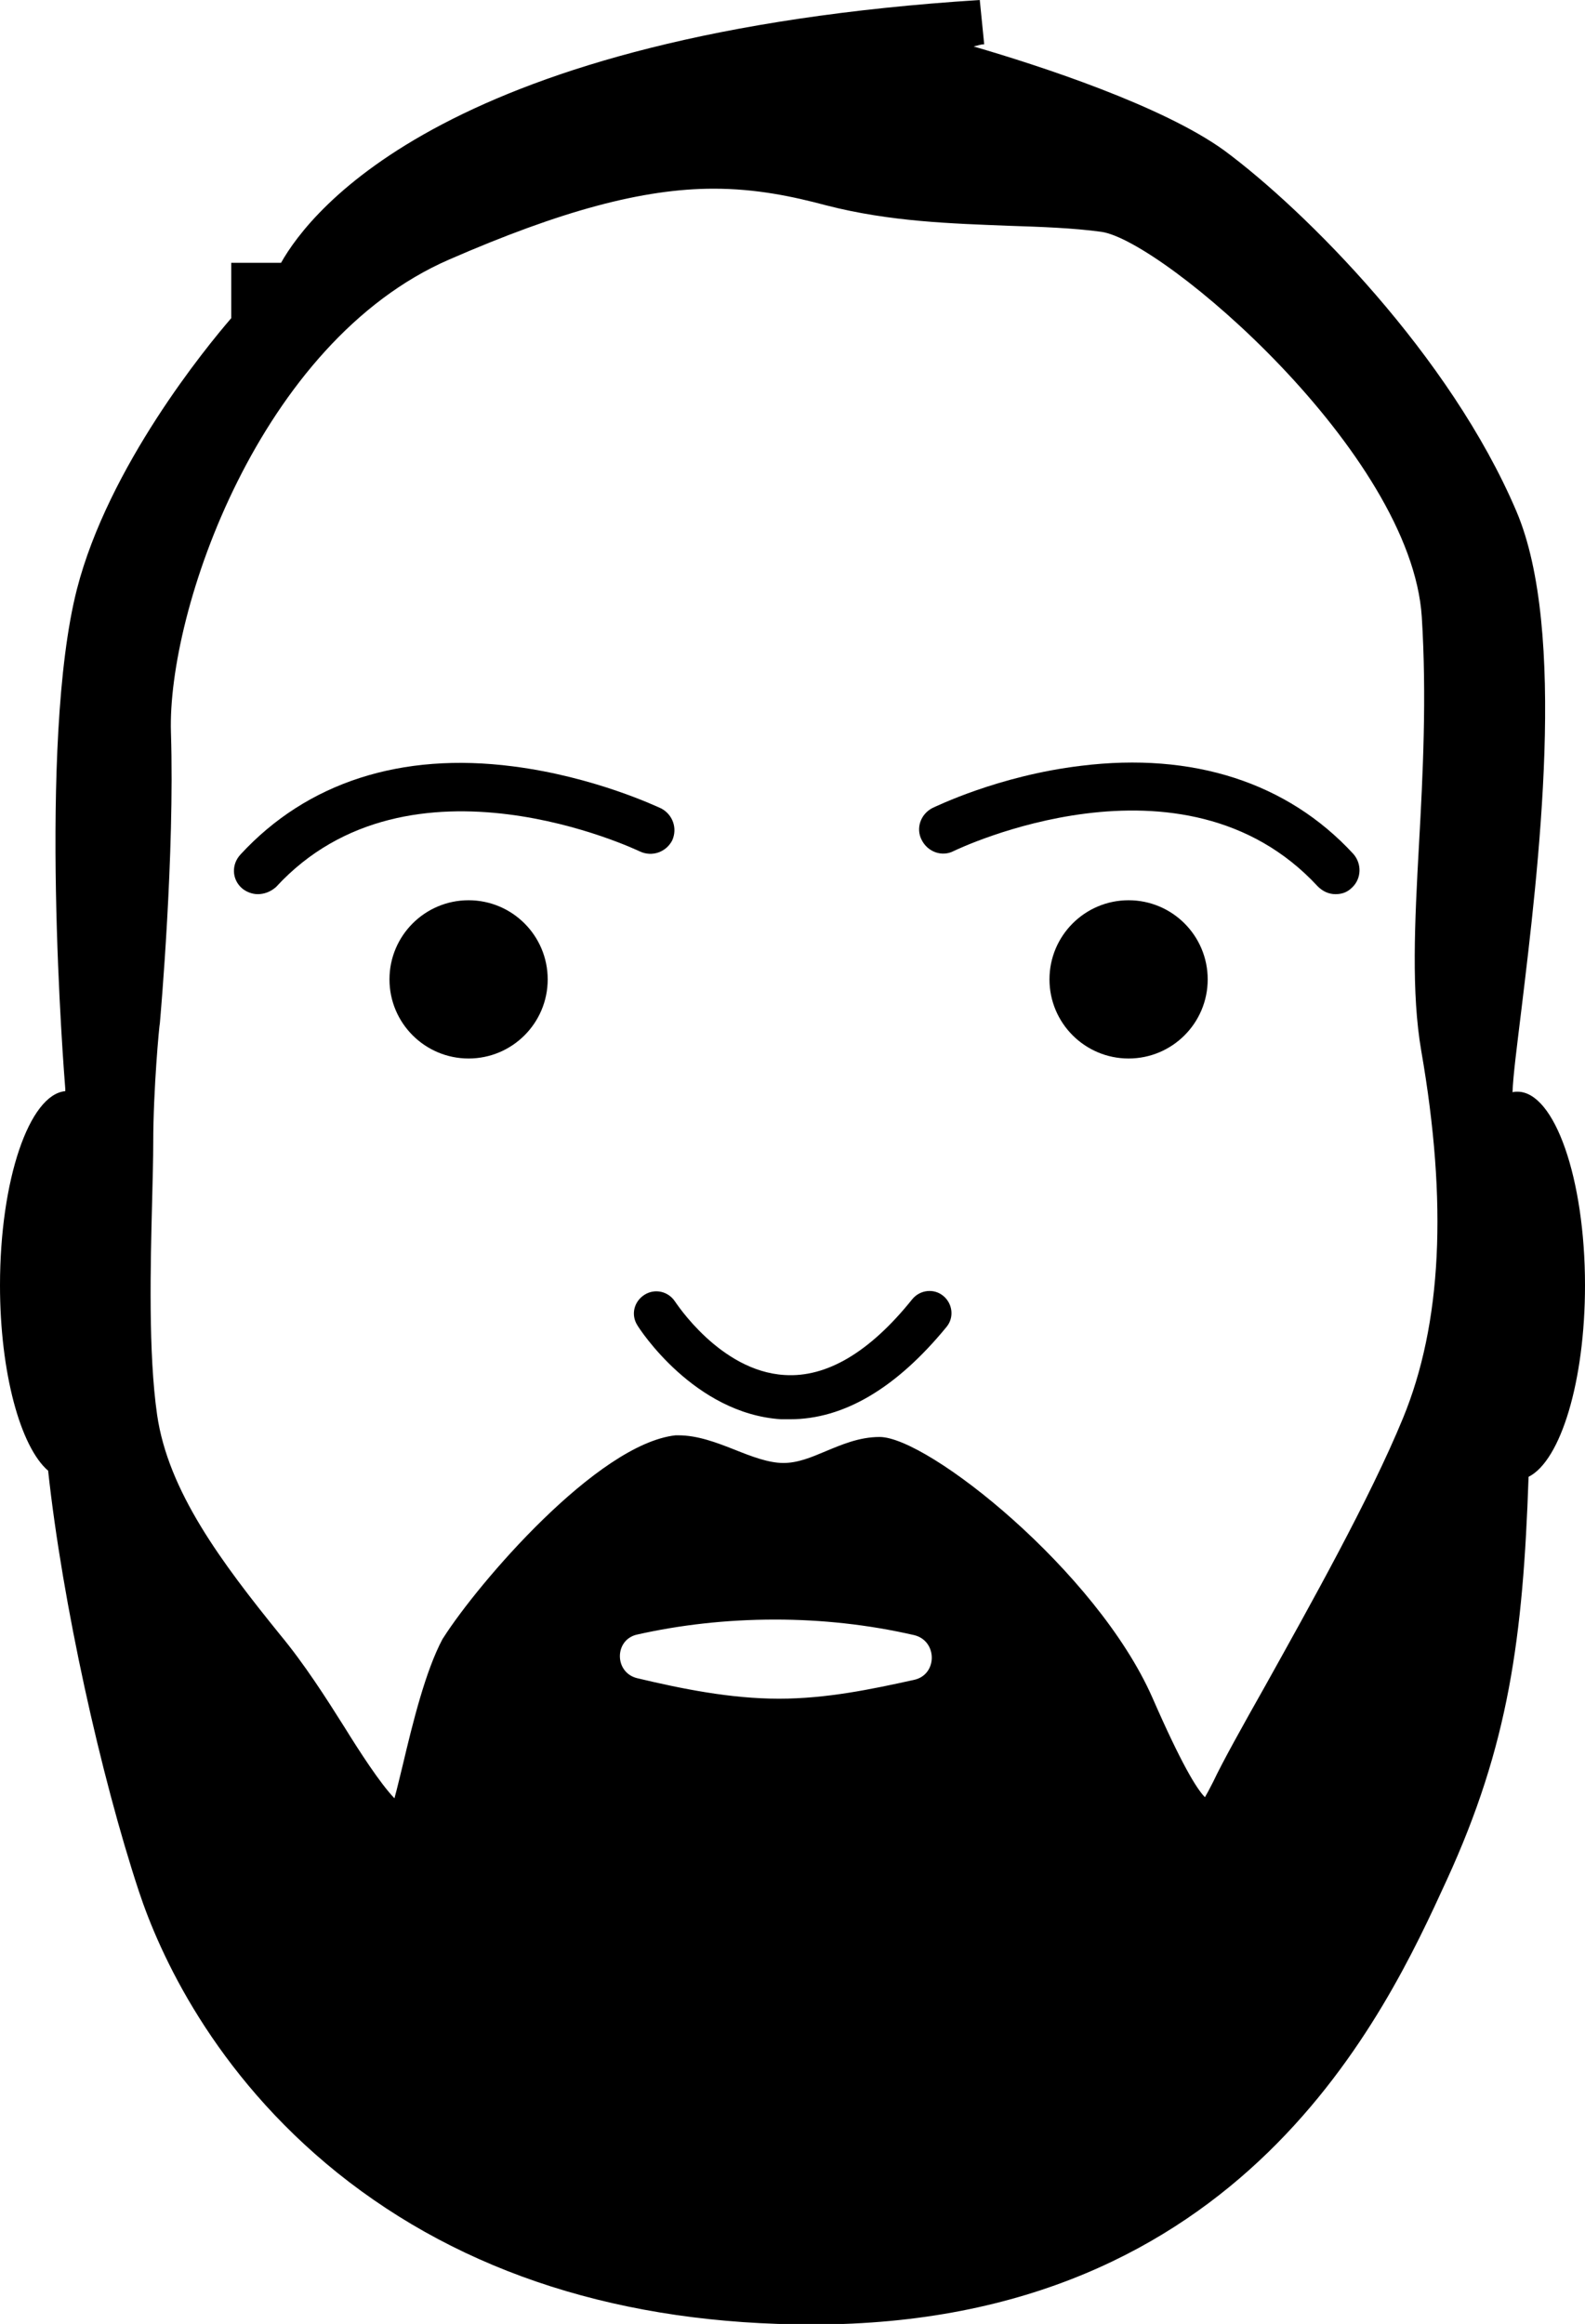 <?xml version="1.0" encoding="utf-8"?>
<svg version="1.1" id="Layer_1" xmlns="http://www.w3.org/2000/svg" xmlns:xlink="http://www.w3.org/1999/xlink" x="0px" y="0px"
	 viewBox="0 0 286.5 420" style="enable-background:new 0 0 286.5 420;" xml:space="preserve">
<g>
	<path d="M286.5,232.3c0-19.3-5.5-35-12.2-35c-0.3,0-0.6,0-0.9,0.1c0.1-3,0.8-8.3,1.6-14.9c3.1-25.6,8.3-68.5-0.9-90.1
		c-12-28.2-38.2-54.4-52.8-65.2C210.1,19.1,188,11.9,176,8.4c0.8-0.2,1.4-0.4,1.9-0.4l-0.8-8C81.1,6.1,56.2,37.9,50.8,47.5h-9v10
		c-4.5,5.2-22.2,26.8-27.9,49c-7.1,27.8-2.3,87.8-2.1,90.3l0,0.1c0,0.1,0,0.2,0,0.3C5.3,197.8,0,213.2,0,232.3
		c0,15.8,3.7,29.2,8.7,33.5c2.6,24,9.5,55.1,16.4,76c3.7,11.2,13.4,32.8,35.9,50.9c22.7,18.2,51.6,27.4,85.9,27.4
		c77.8,0,103.6-56.3,114.6-80.3c11.2-24.4,13.8-43.7,14.8-72.9C282.1,264,286.5,249.6,286.5,232.3z M140.8,307
		c-8.8,0-17.6-1.8-25.6-3.7c-4.2-1-4.2-7,0-7.9c7.6-1.7,15.9-2.7,24.9-2.7c8.4,0,16.8,0.9,25.1,2.8c4.3,1,4.3,7.2,0,8.1
		C157.5,305.3,149.4,307,140.8,307z M253.6,256.3c-6,14.6-16.9,34-24.8,48.2c-4.4,7.8-7.8,13.9-9.5,17.5c-0.7,1.4-1.2,2.3-1.5,2.8
		c-1.5-1.5-4.3-6.1-9.5-18c-10.1-22.9-40.6-47.1-49.3-47.1c-3.7,0-6.9,1.4-9.8,2.6c-2.6,1.1-5,2.1-7.6,2.1c-2.7,0-5.8-1.2-8.8-2.4
		c-3.3-1.3-6.7-2.6-10.2-2.6l-0.5,0c-14.2,1.6-35.7,26.8-41.9,36.5l-0.2,0.3c-3.1,5.8-5.4,15.2-7.2,22.8c-0.5,2-1,4.2-1.5,6
		c-2.6-2.7-6.4-8.6-9-12.8c-3.4-5.4-7.3-11.5-11.7-16.8c-10.6-13.1-20.2-25.9-22.2-39.7c-1.6-11.1-1.2-27-0.9-38.7
		c0.1-4.1,0.2-7.6,0.2-10.5c0-9.6,1.1-21.4,1.2-21.6c0.1-1.2,2.7-30.5,2-52.5c-0.7-21.9,16-70.6,50.3-85.5
		c20.2-8.8,35-12.8,47.8-12.8c7.7,0,14.3,1.4,20.3,3c11.6,3,22.9,3.3,32.9,3.7c6.1,0.2,11.8,0.4,16.9,1.1
		c11.1,1.6,56,39.9,57.9,69.6c0.9,14.4,0.2,28.5-0.5,41c-0.8,14.4-1.4,26.9,0.4,37.4C261.7,217.5,260.6,239.3,253.6,256.3z"/>
	<circle cx="84.7" cy="177" r="14.3"/>
	<circle cx="204" cy="177" r="14.3"/>
	<path d="M46.6,161.6c-1,0-2.1-0.4-2.9-1.1c-1.8-1.6-1.9-4.3-0.2-6.1c12-13,29-18.5,49.2-15.9c14.9,1.9,26.3,7.4,26.8,7.6
		c2.1,1.1,3,3.6,2,5.8c-1.1,2.1-3.6,3-5.8,2l0,0c-0.4-0.2-41.6-19.9-65.8,6.4C48.9,161.2,47.7,161.6,46.6,161.6z"/>
	<path d="M241.4,161.6c-1.2,0-2.3-0.5-3.2-1.4c-24.4-26.4-65.4-6.6-65.8-6.4c-2.1,1.1-4.7,0.2-5.8-2c-1.1-2.1-0.2-4.7,2-5.8
		c0.5-0.2,11.8-5.8,26.8-7.6c20.2-2.5,37.3,3,49.2,15.9c1.6,1.8,1.5,4.5-0.2,6.1C243.5,161.3,242.5,161.6,241.4,161.6z"/>
	<path d="M142.8,256.5c-0.5,0-1.1,0-1.6,0c-15.7-1-25.6-16.3-26-17c-1.2-1.9-0.6-4.3,1.3-5.5c1.9-1.2,4.3-0.6,5.5,1.2l0,0
		c0.1,0.1,8.1,12.6,19.8,13.3c7.6,0.5,15.4-4.1,23.1-13.7c1.4-1.7,3.9-2,5.6-0.6c1.7,1.4,2,3.9,0.6,5.6
		C162,250.9,152.5,256.5,142.8,256.5z"/>
</g>
</svg>
